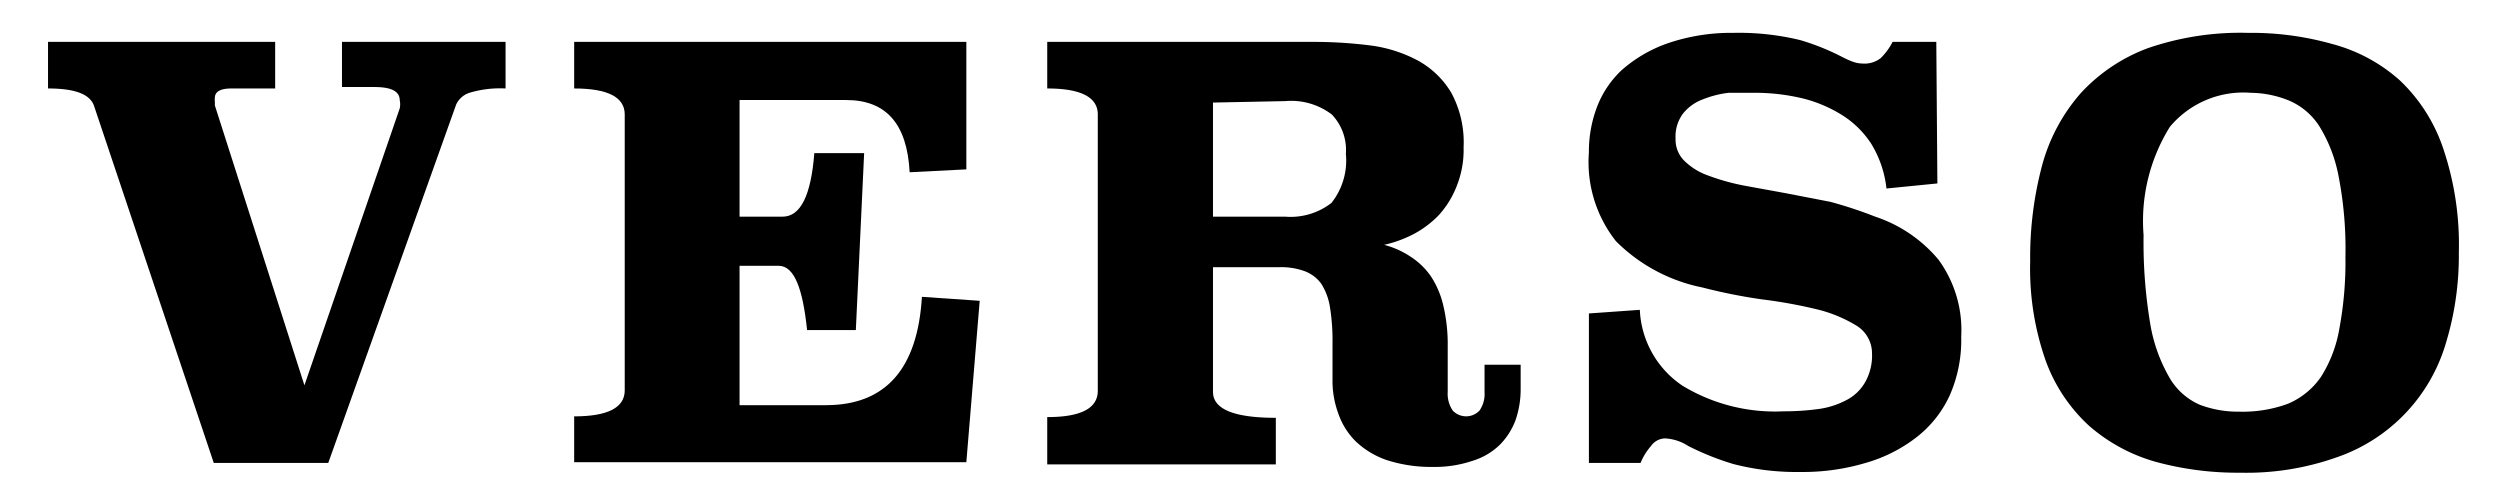 <svg viewBox="0 0 69.23 13.85">
  <title>VERSO</title>
  <path d="M14,2.45a2.94,2.94,0,0,0-1,.12.61.61,0,0,0-.37.33L9.09,12.82H5.92L2.6,2.92c-.12-.32-.54-.47-1.27-.47V1.16H7.62V2.45H6.41c-.31,0-.46.09-.46.26a.3.3,0,0,0,0,.1l0,.11,2.48,7.75L11.07,3a.54.54,0,0,0,0-.22c0-.25-.23-.37-.7-.37h-.9V1.16H14Z"/><path d="M26.76,4.69l-1.57.08c-.07-1.34-.65-2-1.76-2H20.48V6h1.19c.5,0,.79-.59.88-1.76h1.38l-.23,4.9H22.35C22.23,8,22,7.36,21.56,7.36H20.48v3.86h2.39c1.65,0,2.54-1,2.66-3l1.6.11-.37,4.47H15.9V11.53c.93,0,1.4-.24,1.4-.72V3.17c0-.48-.47-.72-1.4-.72V1.16H26.76Z"/><path d="M42.11,10.78a2.61,2.61,0,0,1-.14.85,1.92,1.92,0,0,1-.43.68,1.85,1.85,0,0,1-.76.45,3.26,3.26,0,0,1-1.1.17,4,4,0,0,1-1.28-.19,2.36,2.36,0,0,1-.86-.52,2,2,0,0,1-.48-.77,2.61,2.61,0,0,1-.16-.94v-1a5.81,5.81,0,0,0-.07-1,1.7,1.7,0,0,0-.24-.65,1,1,0,0,0-.46-.35,1.88,1.88,0,0,0-.72-.11H33.59v3.45q0,.72,1.74.72v1.29H29V11.55c.93,0,1.4-.24,1.4-.73V3.17c0-.48-.47-.72-1.4-.72V1.16h7.45a12.49,12.49,0,0,1,1.51.1,3.81,3.81,0,0,1,1.31.42,2.45,2.45,0,0,1,.92.89,2.89,2.89,0,0,1,.34,1.51,2.69,2.69,0,0,1-.19,1.07,2.57,2.57,0,0,1-.49.8,2.75,2.75,0,0,1-.7.53,3.36,3.36,0,0,1-.82.3,2.45,2.45,0,0,1,.75.34,2,2,0,0,1,.55.54,2.5,2.5,0,0,1,.34.81,4.63,4.63,0,0,1,.12,1.12v1.26a.83.83,0,0,0,.14.52.51.51,0,0,0,.74,0,.8.8,0,0,0,.14-.51V10.1h1ZM33.59,2.84V6h2a1.85,1.85,0,0,0,1.28-.38,1.89,1.89,0,0,0,.4-1.36,1.42,1.42,0,0,0-.39-1.09,1.86,1.86,0,0,0-1.29-.37Z"/><path d="M53.65,5.08l-1.41.14A3,3,0,0,0,51.83,4,2.62,2.62,0,0,0,51,3.18a3.75,3.75,0,0,0-1.1-.46,5.67,5.67,0,0,0-1.34-.15c-.21,0-.44,0-.69,0a2.74,2.74,0,0,0-.71.18,1.26,1.26,0,0,0-.55.39,1.06,1.06,0,0,0-.21.7.82.82,0,0,0,.24.61,1.77,1.77,0,0,0,.66.41,6.16,6.16,0,0,0,1,.28l1.15.21,1.24.24A11.87,11.87,0,0,1,51.93,6a3.87,3.87,0,0,1,1.75,1.19,3.3,3.3,0,0,1,.63,2.13A3.8,3.8,0,0,1,54,10.93a3.1,3.1,0,0,1-.93,1.18,4.16,4.16,0,0,1-1.41.71,6.07,6.07,0,0,1-1.8.25A7,7,0,0,1,48,12.85a7.55,7.55,0,0,1-1.25-.5,1.3,1.3,0,0,0-.64-.21.49.49,0,0,0-.39.21,1.7,1.7,0,0,0-.29.47H44V8.68l1.41-.1a2.67,2.67,0,0,0,1.18,2.1,4.94,4.94,0,0,0,2.8.71,7.07,7.07,0,0,0,.94-.06,2.3,2.3,0,0,0,.78-.24,1.26,1.26,0,0,0,.53-.49,1.49,1.49,0,0,0,.2-.81A.9.9,0,0,0,51.38,9a3.81,3.81,0,0,0-1.09-.44,13.55,13.55,0,0,0-1.5-.27,15.05,15.05,0,0,1-1.65-.33,4.68,4.68,0,0,1-2.39-1.28A3.53,3.53,0,0,1,44,4.22,3.46,3.46,0,0,1,44.21,3a2.73,2.73,0,0,1,.7-1.06,3.84,3.84,0,0,1,1.24-.73A5.41,5.41,0,0,1,48,.91a7.19,7.19,0,0,1,1.85.2A6.55,6.55,0,0,1,51,1.57a2.56,2.56,0,0,0,.31.14.86.86,0,0,0,.27.05.73.73,0,0,0,.5-.15,1.75,1.75,0,0,0,.33-.45h1.21Z"/><path d="M62.25.91a8.23,8.23,0,0,1,2.34.31,4.55,4.55,0,0,1,1.86,1,4.62,4.62,0,0,1,1.2,1.87A8.31,8.31,0,0,1,68.09,7a8.32,8.32,0,0,1-.37,2.54,4.76,4.76,0,0,1-3,3.12,7.48,7.48,0,0,1-2.69.43,8.59,8.59,0,0,1-2.33-.3,4.77,4.77,0,0,1-1.85-1,4.56,4.56,0,0,1-1.2-1.8,7.69,7.69,0,0,1-.43-2.76,9.86,9.86,0,0,1,.33-2.65,5,5,0,0,1,1.07-2,4.78,4.78,0,0,1,1.87-1.25A7.88,7.88,0,0,1,62.25.91Zm.08,1.66a2.65,2.65,0,0,0-2.24.94,4.93,4.93,0,0,0-.73,3A13.64,13.64,0,0,0,59.55,9a4.42,4.42,0,0,0,.54,1.48,1.8,1.8,0,0,0,.83.73,3,3,0,0,0,1.09.19,3.64,3.64,0,0,0,1.35-.22,2.11,2.11,0,0,0,.91-.74,3.62,3.62,0,0,0,.51-1.33,10.1,10.1,0,0,0,.17-2,10.51,10.51,0,0,0-.19-2.23,4.06,4.06,0,0,0-.53-1.38,1.86,1.86,0,0,0-.83-.71A2.87,2.87,0,0,0,62.33,2.57Z"/>
</svg>
